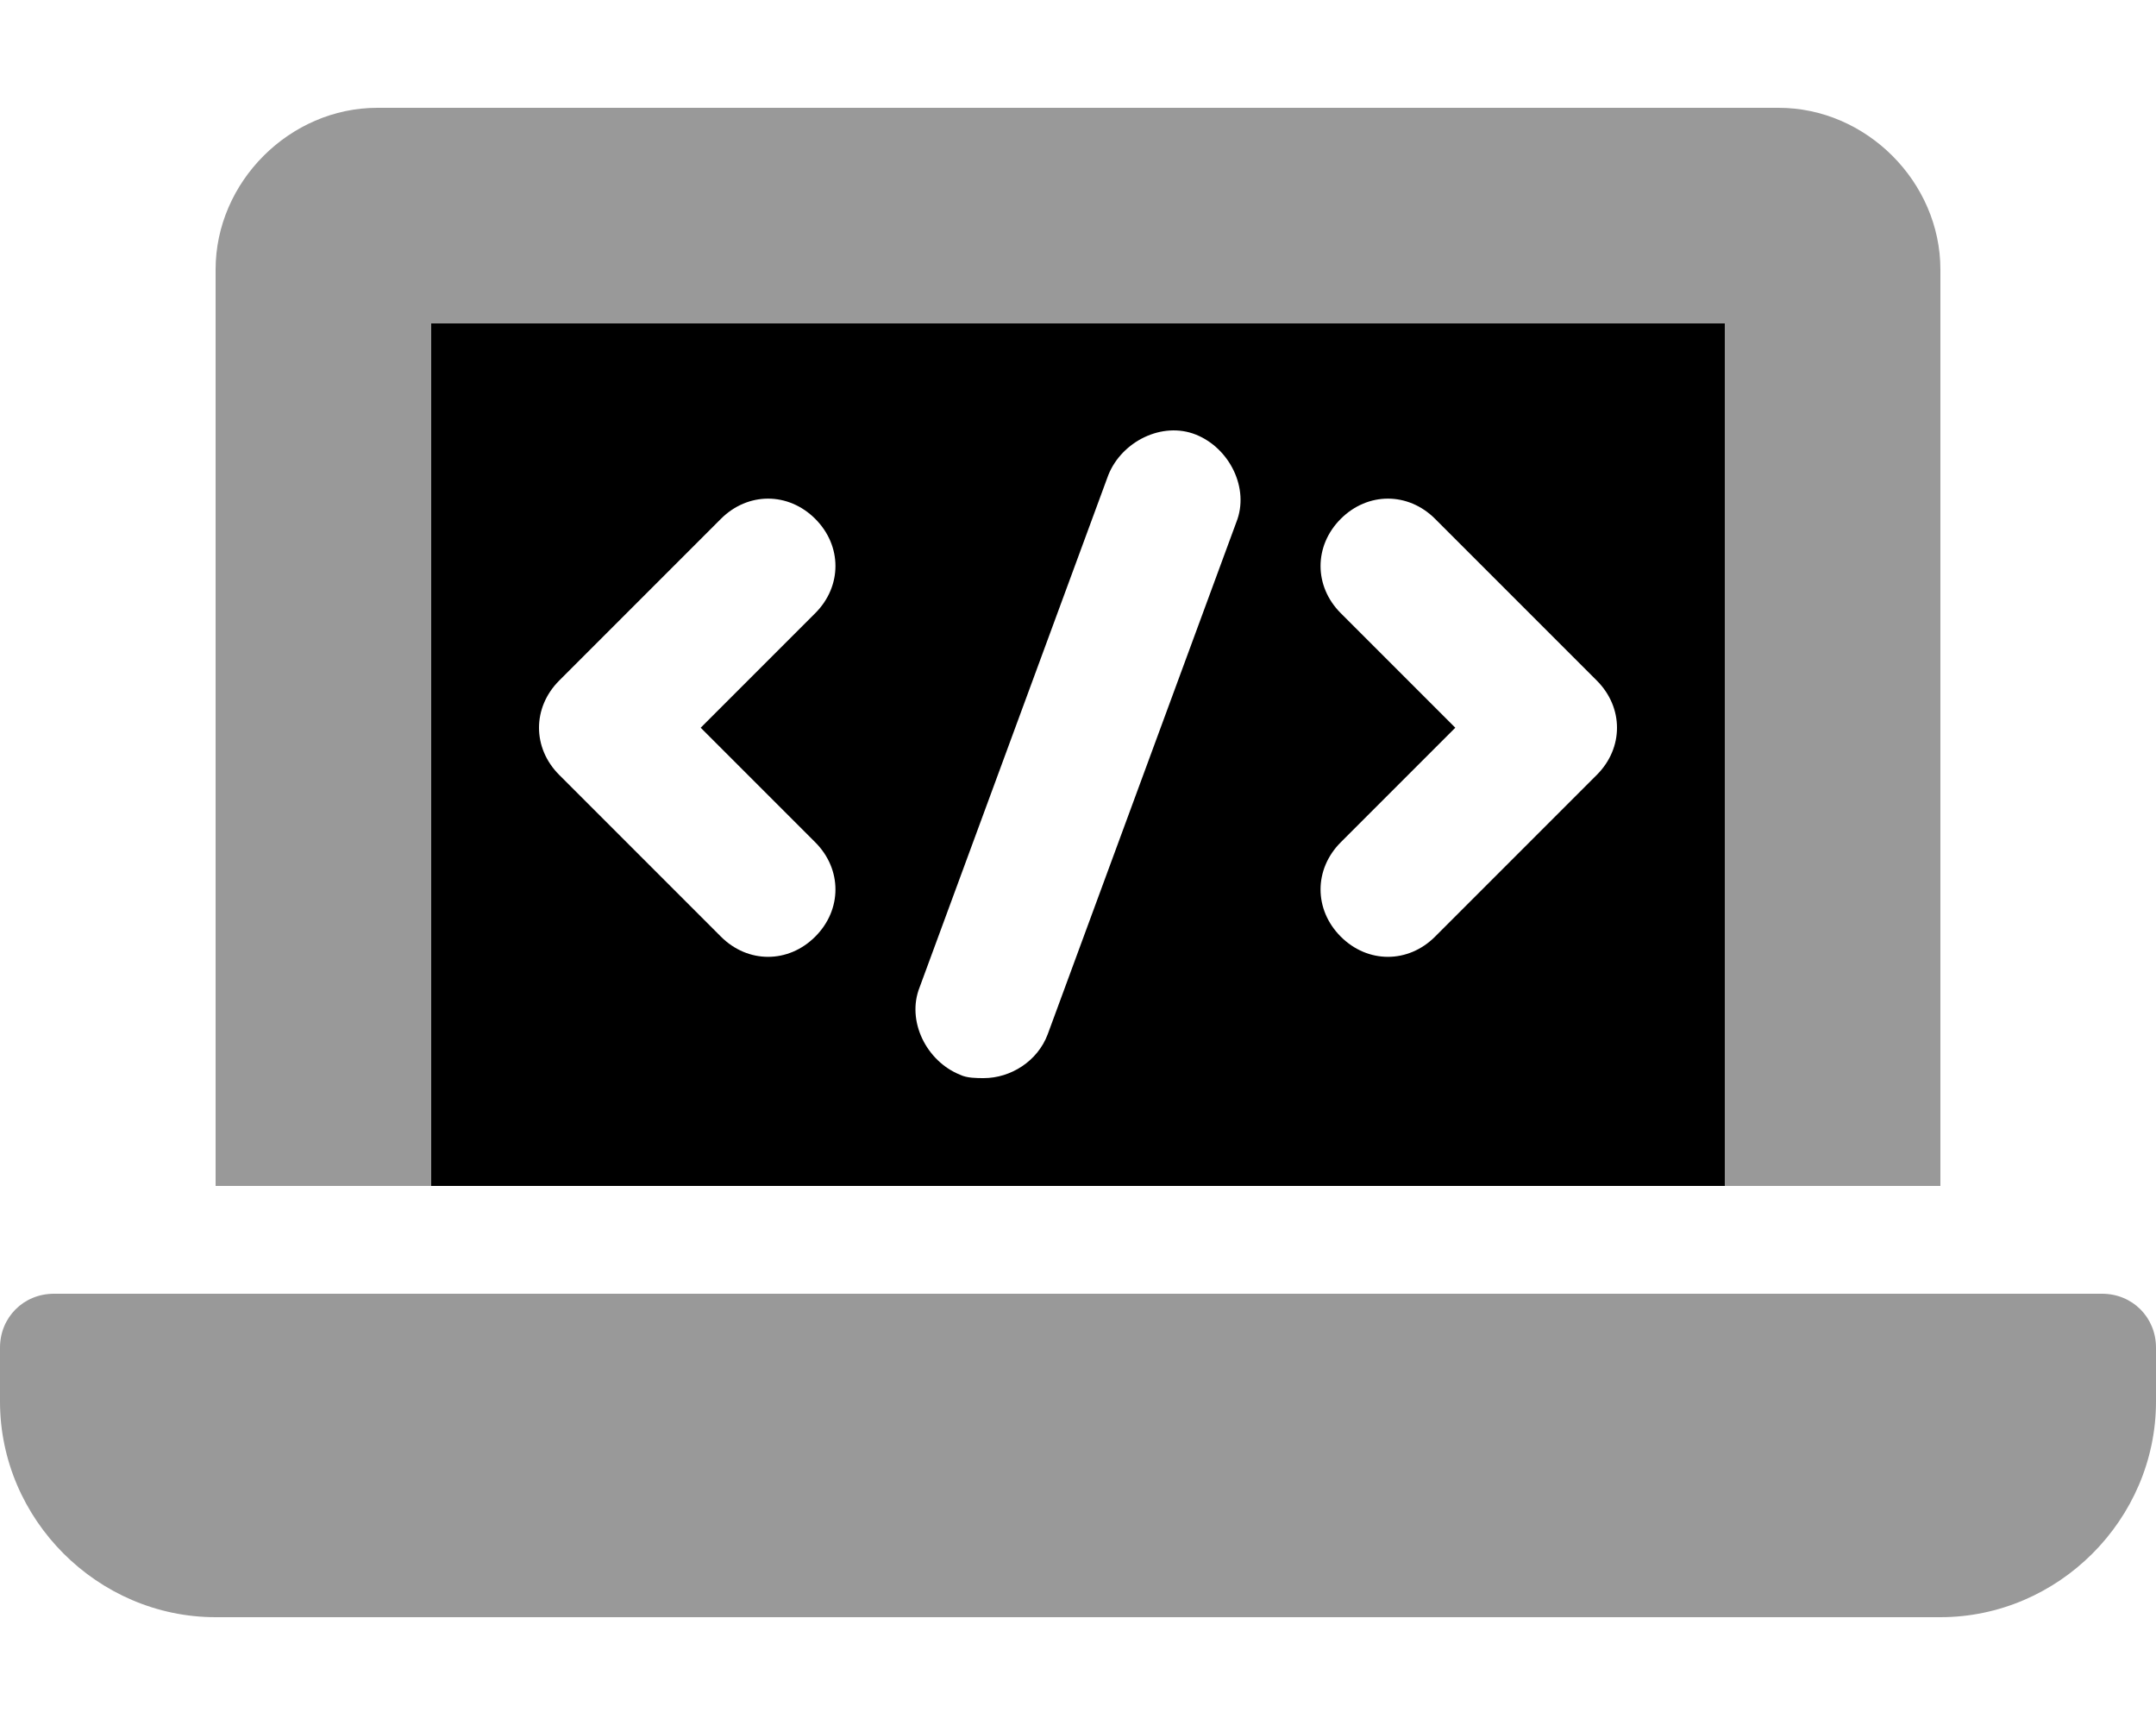 <svg xmlns="http://www.w3.org/2000/svg" viewBox="0 0 640 512"><!-- Font Awesome Pro 6.0.0-alpha1 by @fontawesome - https://fontawesome.com License - https://fontawesome.com/license (Commercial License) --><defs><style>.fa-secondary{opacity:.4}</style></defs><path d="M128 96H512V352H576V80C576 54 554 32 528 32H112C86 32 64 54 64 80V352H128V96ZM624 384H16C7 384 0 391 0 400V416C0 451 29 480 64 480H576C611 480 640 451 640 416V400C640 391 633 384 624 384Z" class="fa-secondary"/><path d="M128 96V352H512V96H128ZM242 250C250 258 250 270 242 278C238 282 233 284 228 284S218 282 214 278L166 230C158 222 158 210 166 202L214 154C222 146 234 146 242 154S250 174 242 182L208 216L242 250ZM367 155L311 307C308 315 300 320 292 320C290 320 287 320 285 319C275 315 269 303 273 293L329 141C333 131 345 125 355 129C365 133 371 145 367 155ZM474 230L426 278C422 282 417 284 412 284S402 282 398 278C390 270 390 258 398 250L432 216L398 182C390 174 390 162 398 154S418 146 426 154L474 202C482 210 482 222 474 230Z" class="fa-primary"/></svg>